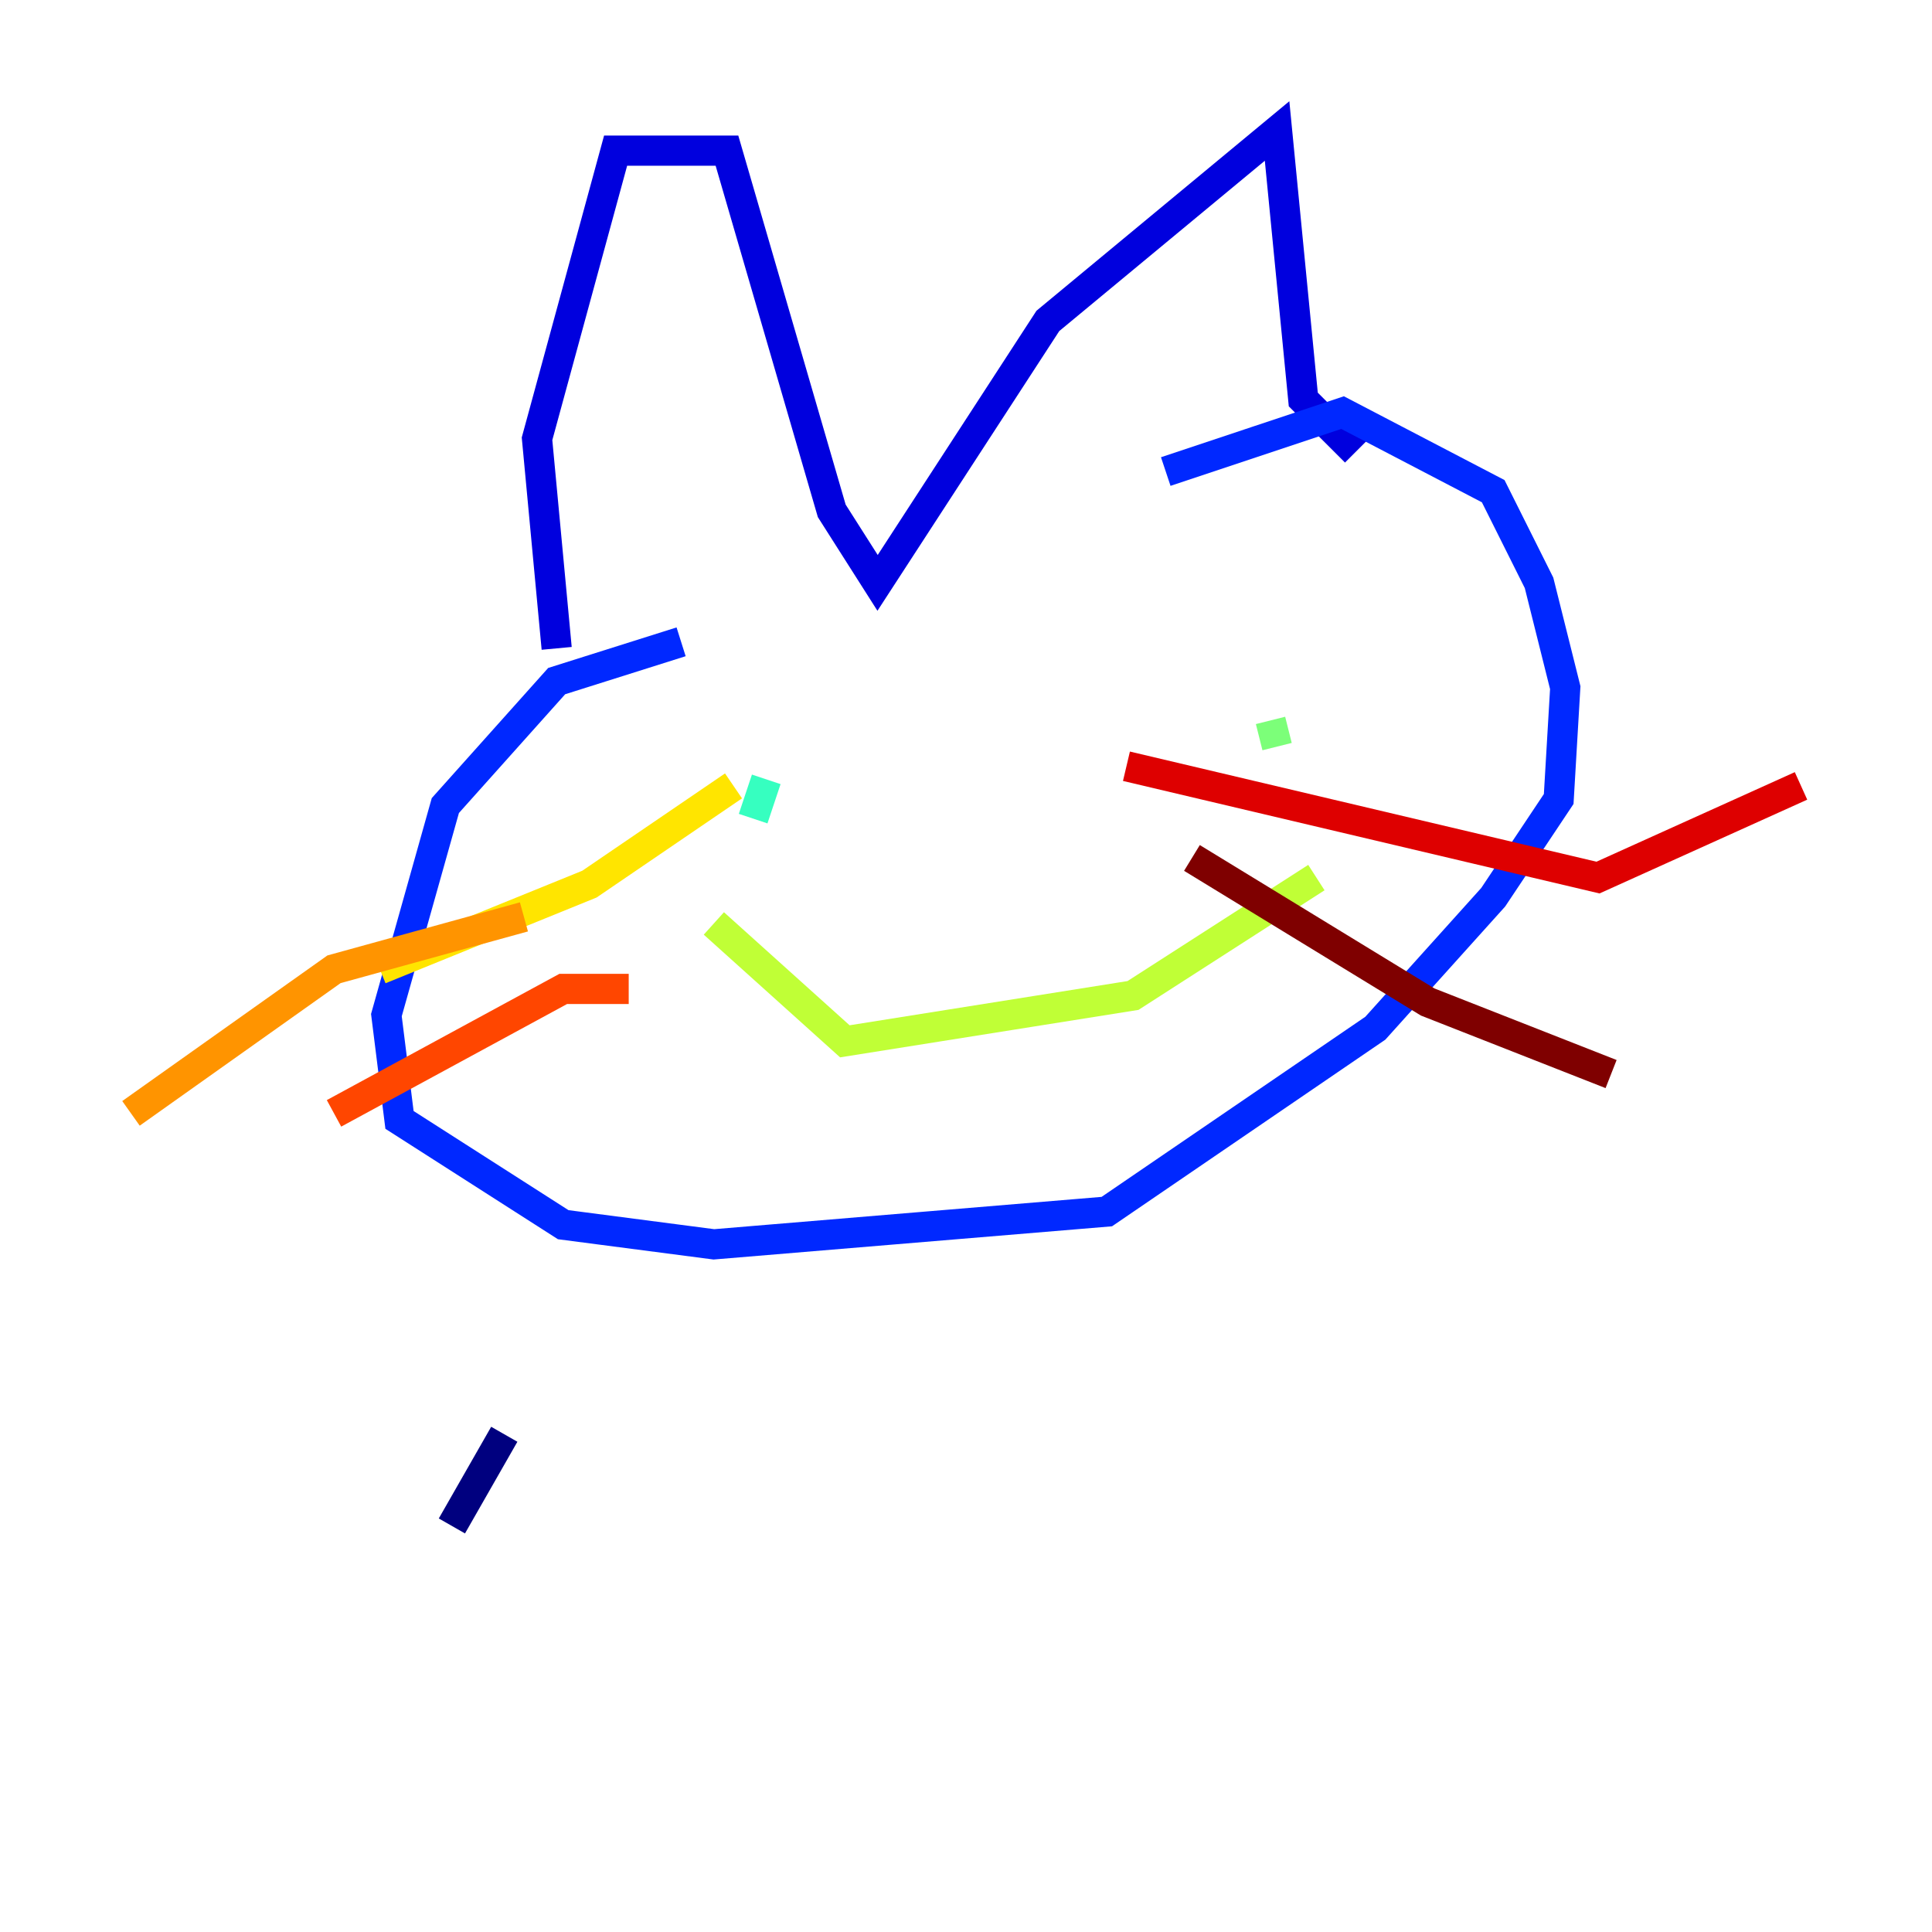 <?xml version="1.0" encoding="utf-8" ?>
<svg baseProfile="tiny" height="128" version="1.2" viewBox="0,0,128,128" width="128" xmlns="http://www.w3.org/2000/svg" xmlns:ev="http://www.w3.org/2001/xml-events" xmlns:xlink="http://www.w3.org/1999/xlink"><defs /><polyline fill="none" points="33.41,95.024 29.939,101.098" stroke="#00007f" stroke-width="2" /><polyline fill="none" points="36.881,42.956 35.58,29.071 40.786,9.98 48.163,9.98 55.105,33.844 58.142,38.617 69.424,21.261 84.61,8.678 86.346,26.468 89.817,29.939" stroke="#0000de" stroke-width="2" /><polyline fill="none" points="45.125,42.522 36.881,45.125 29.505,53.37 25.6,67.254 26.468,74.197 37.315,81.139 47.295,82.441 73.329,80.271 91.119,68.122 98.929,59.444 103.268,52.936 103.702,45.559 101.966,38.617 98.929,32.542 88.949,27.336 77.234,31.241" stroke="#0028ff" stroke-width="2" /><polyline fill="none" points="49.464,52.502 49.464,52.502" stroke="#0080ff" stroke-width="2" /><polyline fill="none" points="87.647,43.39 87.647,43.39" stroke="#00d4ff" stroke-width="2" /><polyline fill="none" points="50.766,51.634 49.898,54.237" stroke="#36ffc0" stroke-width="2" /><polyline fill="none" points="84.176,47.729 84.61,49.464" stroke="#7cff79" stroke-width="2" /><polyline fill="none" points="47.295,61.18 55.973,68.99 75.064,65.953 87.214,58.142" stroke="#c0ff36" stroke-width="2" /><polyline fill="none" points="48.597,52.068 39.051,58.576 25.166,64.217" stroke="#ffe500" stroke-width="2" /><polyline fill="none" points="34.712,60.746 22.129,64.217 8.678,73.763" stroke="#ff9400" stroke-width="2" /><polyline fill="none" points="41.654,65.519 37.315,65.519 22.129,73.763" stroke="#ff4600" stroke-width="2" /><polyline fill="none" points="74.63,50.766 105.871,58.142 119.322,52.068" stroke="#de0000" stroke-width="2" /><polyline fill="none" points="78.969,56.841 94.59,66.386 106.739,71.159" stroke="#7f0000" stroke-width="2" /></svg>